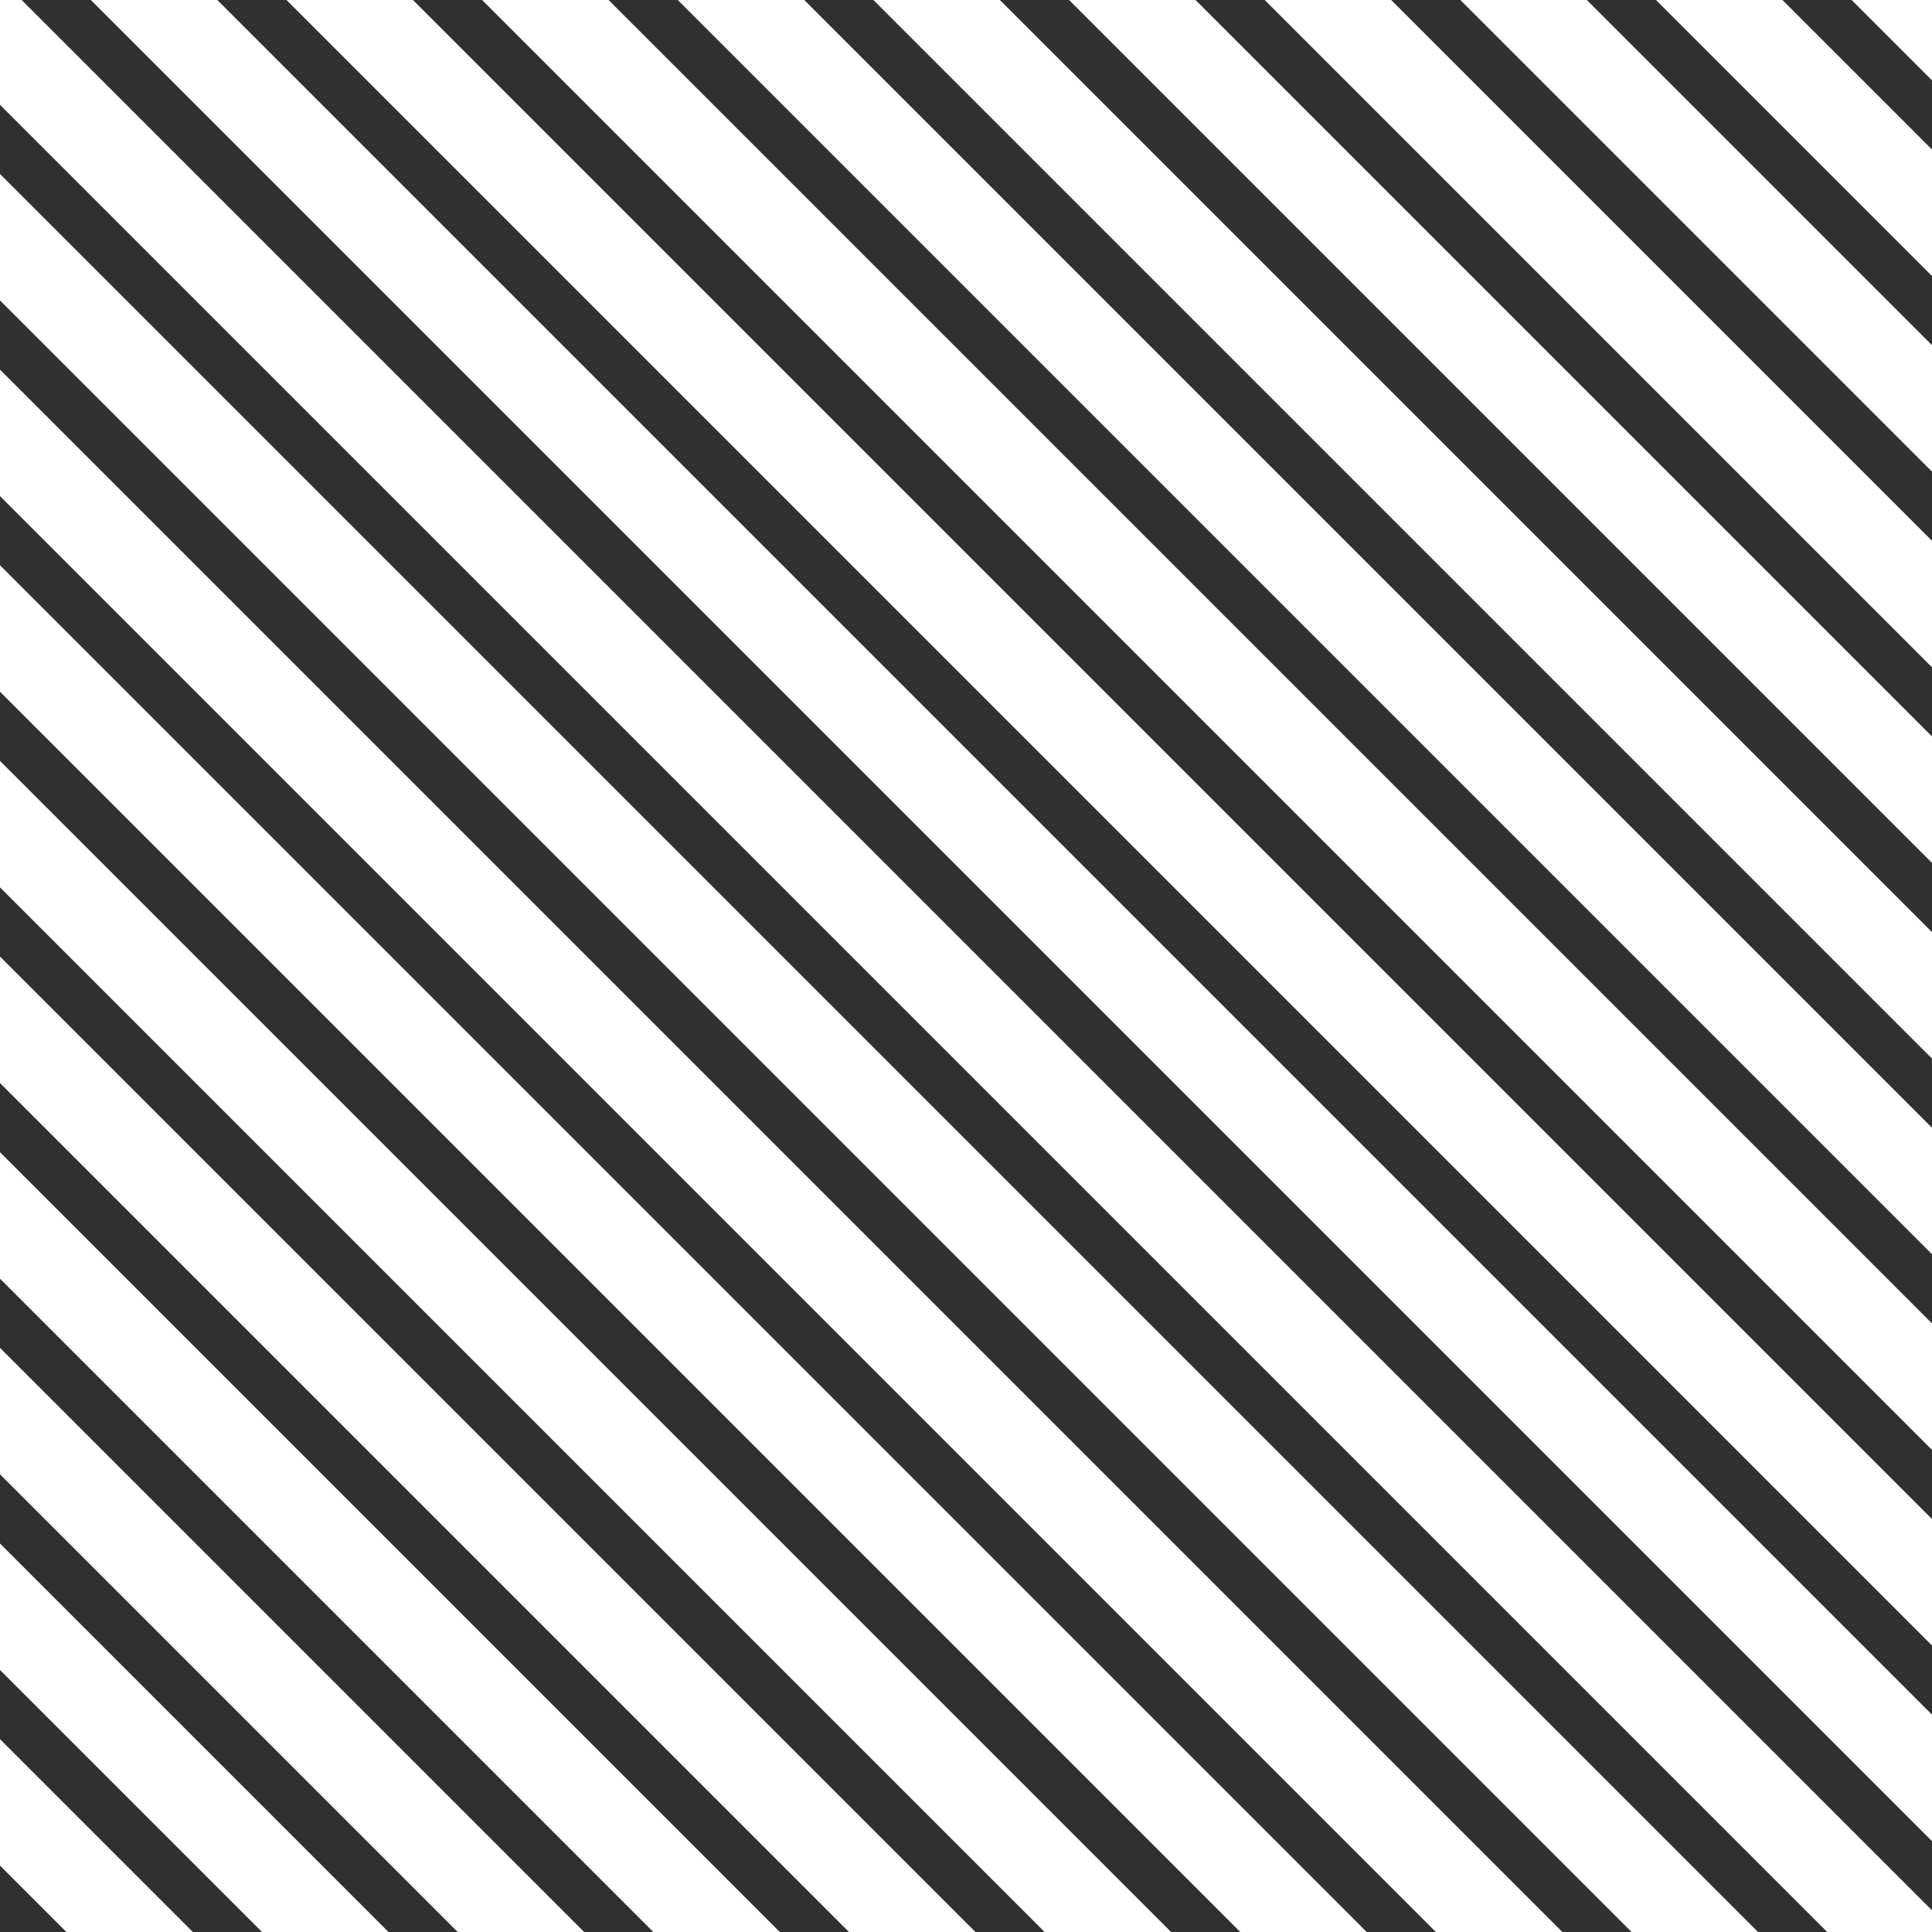 <svg width="395" height="395" viewBox="0 0 395 395" fill="none" xmlns="http://www.w3.org/2000/svg">
<g clip-path="url(#clip0)">
<path d="M-465 -36.5L3 431.5" stroke="#303030" stroke-width="10"/>
<path d="M-425 -36.5L43 431.5" stroke="#303030" stroke-width="10"/>
<path d="M-385 -36.5L83 431.5" stroke="#303030" stroke-width="10"/>
<path d="M-345 -36.5L123 431.5" stroke="#303030" stroke-width="10"/>
<path d="M-305 -36.5L163 431.5" stroke="#303030" stroke-width="10"/>
<path d="M-265 -36.5L203 431.5" stroke="#303030" stroke-width="10"/>
<path d="M-225 -36.5L243 431.5" stroke="#303030" stroke-width="10"/>
<path d="M-185 -36.5L283 431.5" stroke="#303030" stroke-width="10"/>
<path d="M-145 -36.5L323 431.5" stroke="#303030" stroke-width="10"/>
<path d="M-105 -36.5L363 431.5" stroke="#303030" stroke-width="10"/>
<path d="M-65 -36.5L403 431.5" stroke="#303030" stroke-width="10"/>
<path d="M-25 -36.5L443 431.5" stroke="#303030" stroke-width="10"/>
<path d="M15 -36.5L483 431.5" stroke="#303030" stroke-width="10"/>
<path d="M55 -36.5L523 431.5" stroke="#303030" stroke-width="10"/>
<path d="M95 -36.5L563 431.5" stroke="#303030" stroke-width="10"/>
<path d="M135 -36.5L603 431.5" stroke="#303030" stroke-width="10"/>
<path d="M175 -36.5L643 431.5" stroke="#303030" stroke-width="10"/>
<path d="M215 -36.5L683 431.5" stroke="#303030" stroke-width="10"/>
<path d="M255 -36.5L723 431.5" stroke="#303030" stroke-width="10"/>
<path d="M295 -36.5L763 431.5" stroke="#303030" stroke-width="10"/>
<path d="M335 -36.5L803 431.5" stroke="#303030" stroke-width="10"/>
<path d="M375 -36.5L843 431.5" stroke="#303030" stroke-width="10"/>
</g>
<defs>
<clipPath id="clip0">
<rect width="395" height="395" fill="white"/>
</clipPath>
</defs>
</svg>

